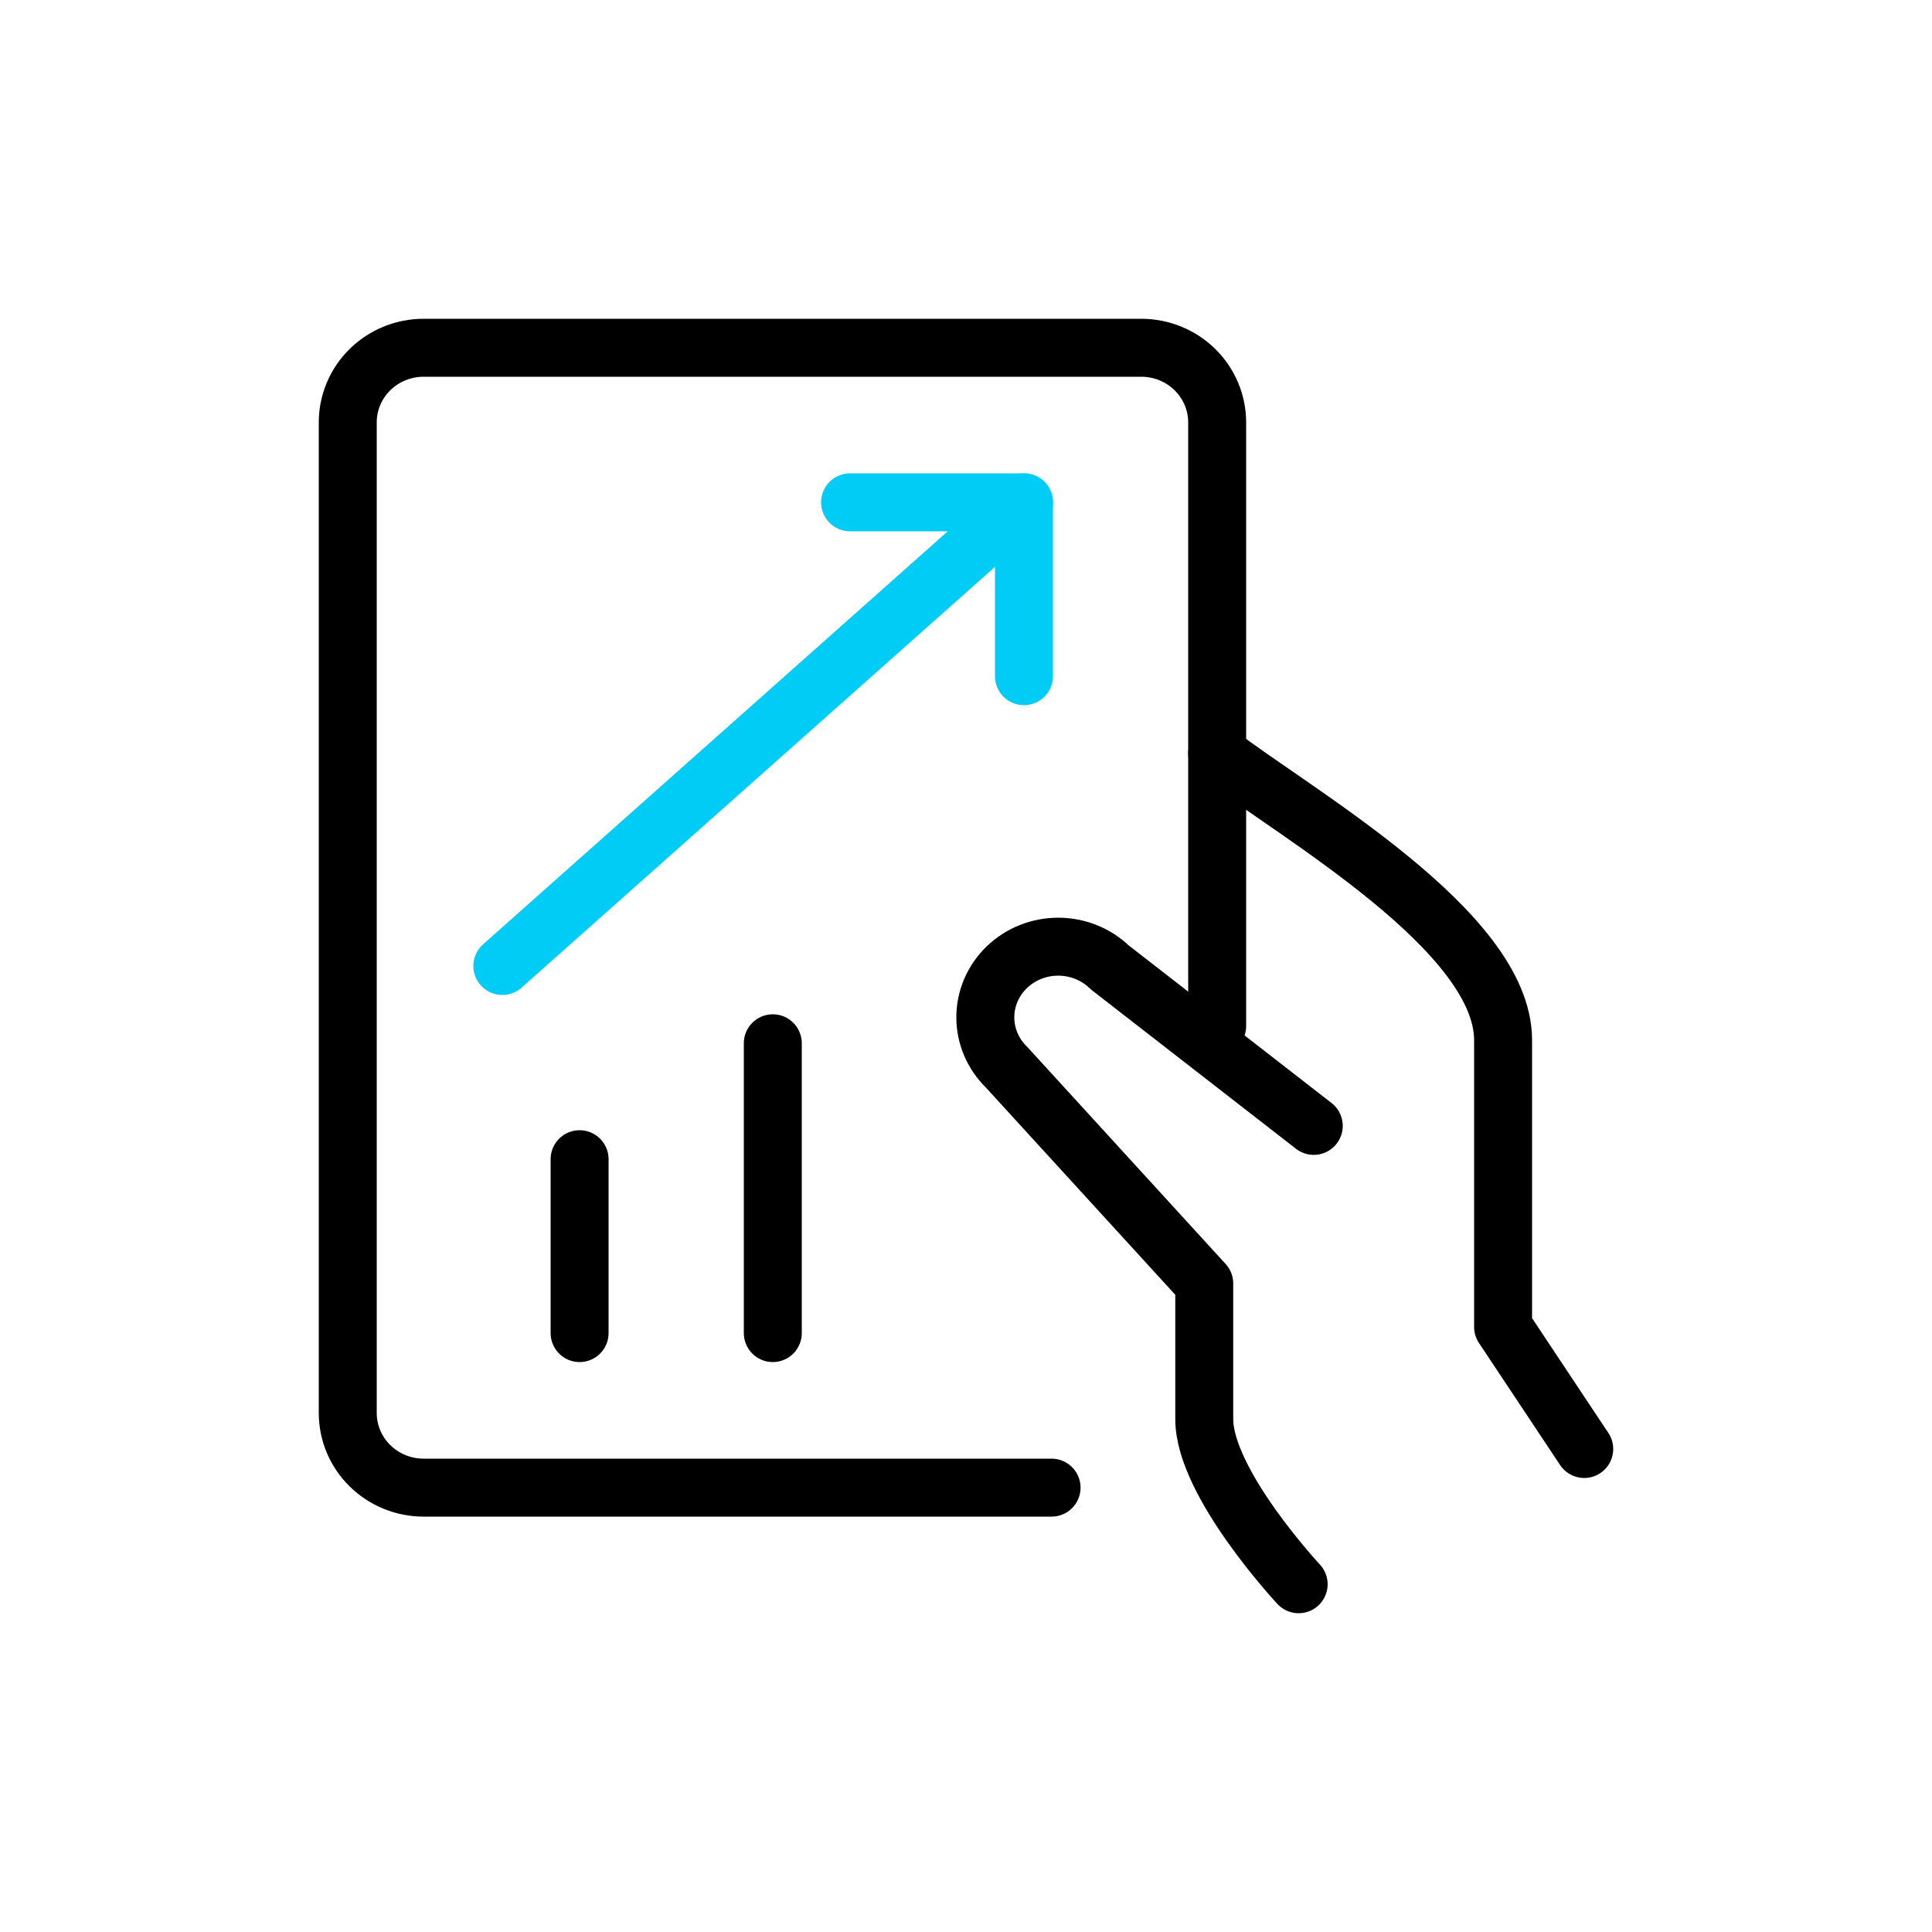 <svg width="100" height="100" viewBox="0 0 100 100" fill="none" xmlns="http://www.w3.org/2000/svg">
<path d="M82 75L77.8 68.682V53.841C77.8 48.187 67.088 42.138 63 39" stroke="black" stroke-width="3" stroke-linecap="round" stroke-linejoin="round"/>
<path d="M68 58.276L57.44 50.071C56.733 49.385 55.773 49 54.772 49C53.772 49 52.812 49.385 52.105 50.071C51.398 50.757 51 51.688 51 52.658C51 53.628 51.398 54.559 52.105 55.245L62.332 66.436V73.453C62.332 76.768 67.218 82 67.218 82" stroke="black" stroke-width="3" stroke-linecap="round" stroke-linejoin="round"/>
<path d="M54.429 77H21.926C20.884 76.999 19.886 76.592 19.15 75.868C18.413 75.143 18 74.161 18 73.137V21.86C18 20.837 18.414 19.855 19.15 19.131C19.886 18.407 20.885 18 21.926 18H59.069C59.584 18 60.095 18.099 60.572 18.293C61.049 18.487 61.482 18.771 61.847 19.13C62.212 19.488 62.502 19.914 62.7 20.382C62.898 20.851 63 21.353 63 21.86V53.111" stroke="black" stroke-width="3" stroke-linecap="round" stroke-linejoin="round"/>
<path d="M44 26H53V35" stroke="#00CCF5" stroke-width="3" stroke-linecap="round" stroke-linejoin="round"/>
<path d="M53 26L26 50" stroke="#00CCF5" stroke-width="3" stroke-linecap="round" stroke-linejoin="round"/>
<path d="M30 60V69" stroke="black" stroke-width="3" stroke-linecap="round" stroke-linejoin="round"/>
<path d="M40 54V69" stroke="black" stroke-width="3" stroke-linecap="round" stroke-linejoin="round"/>
</svg>
